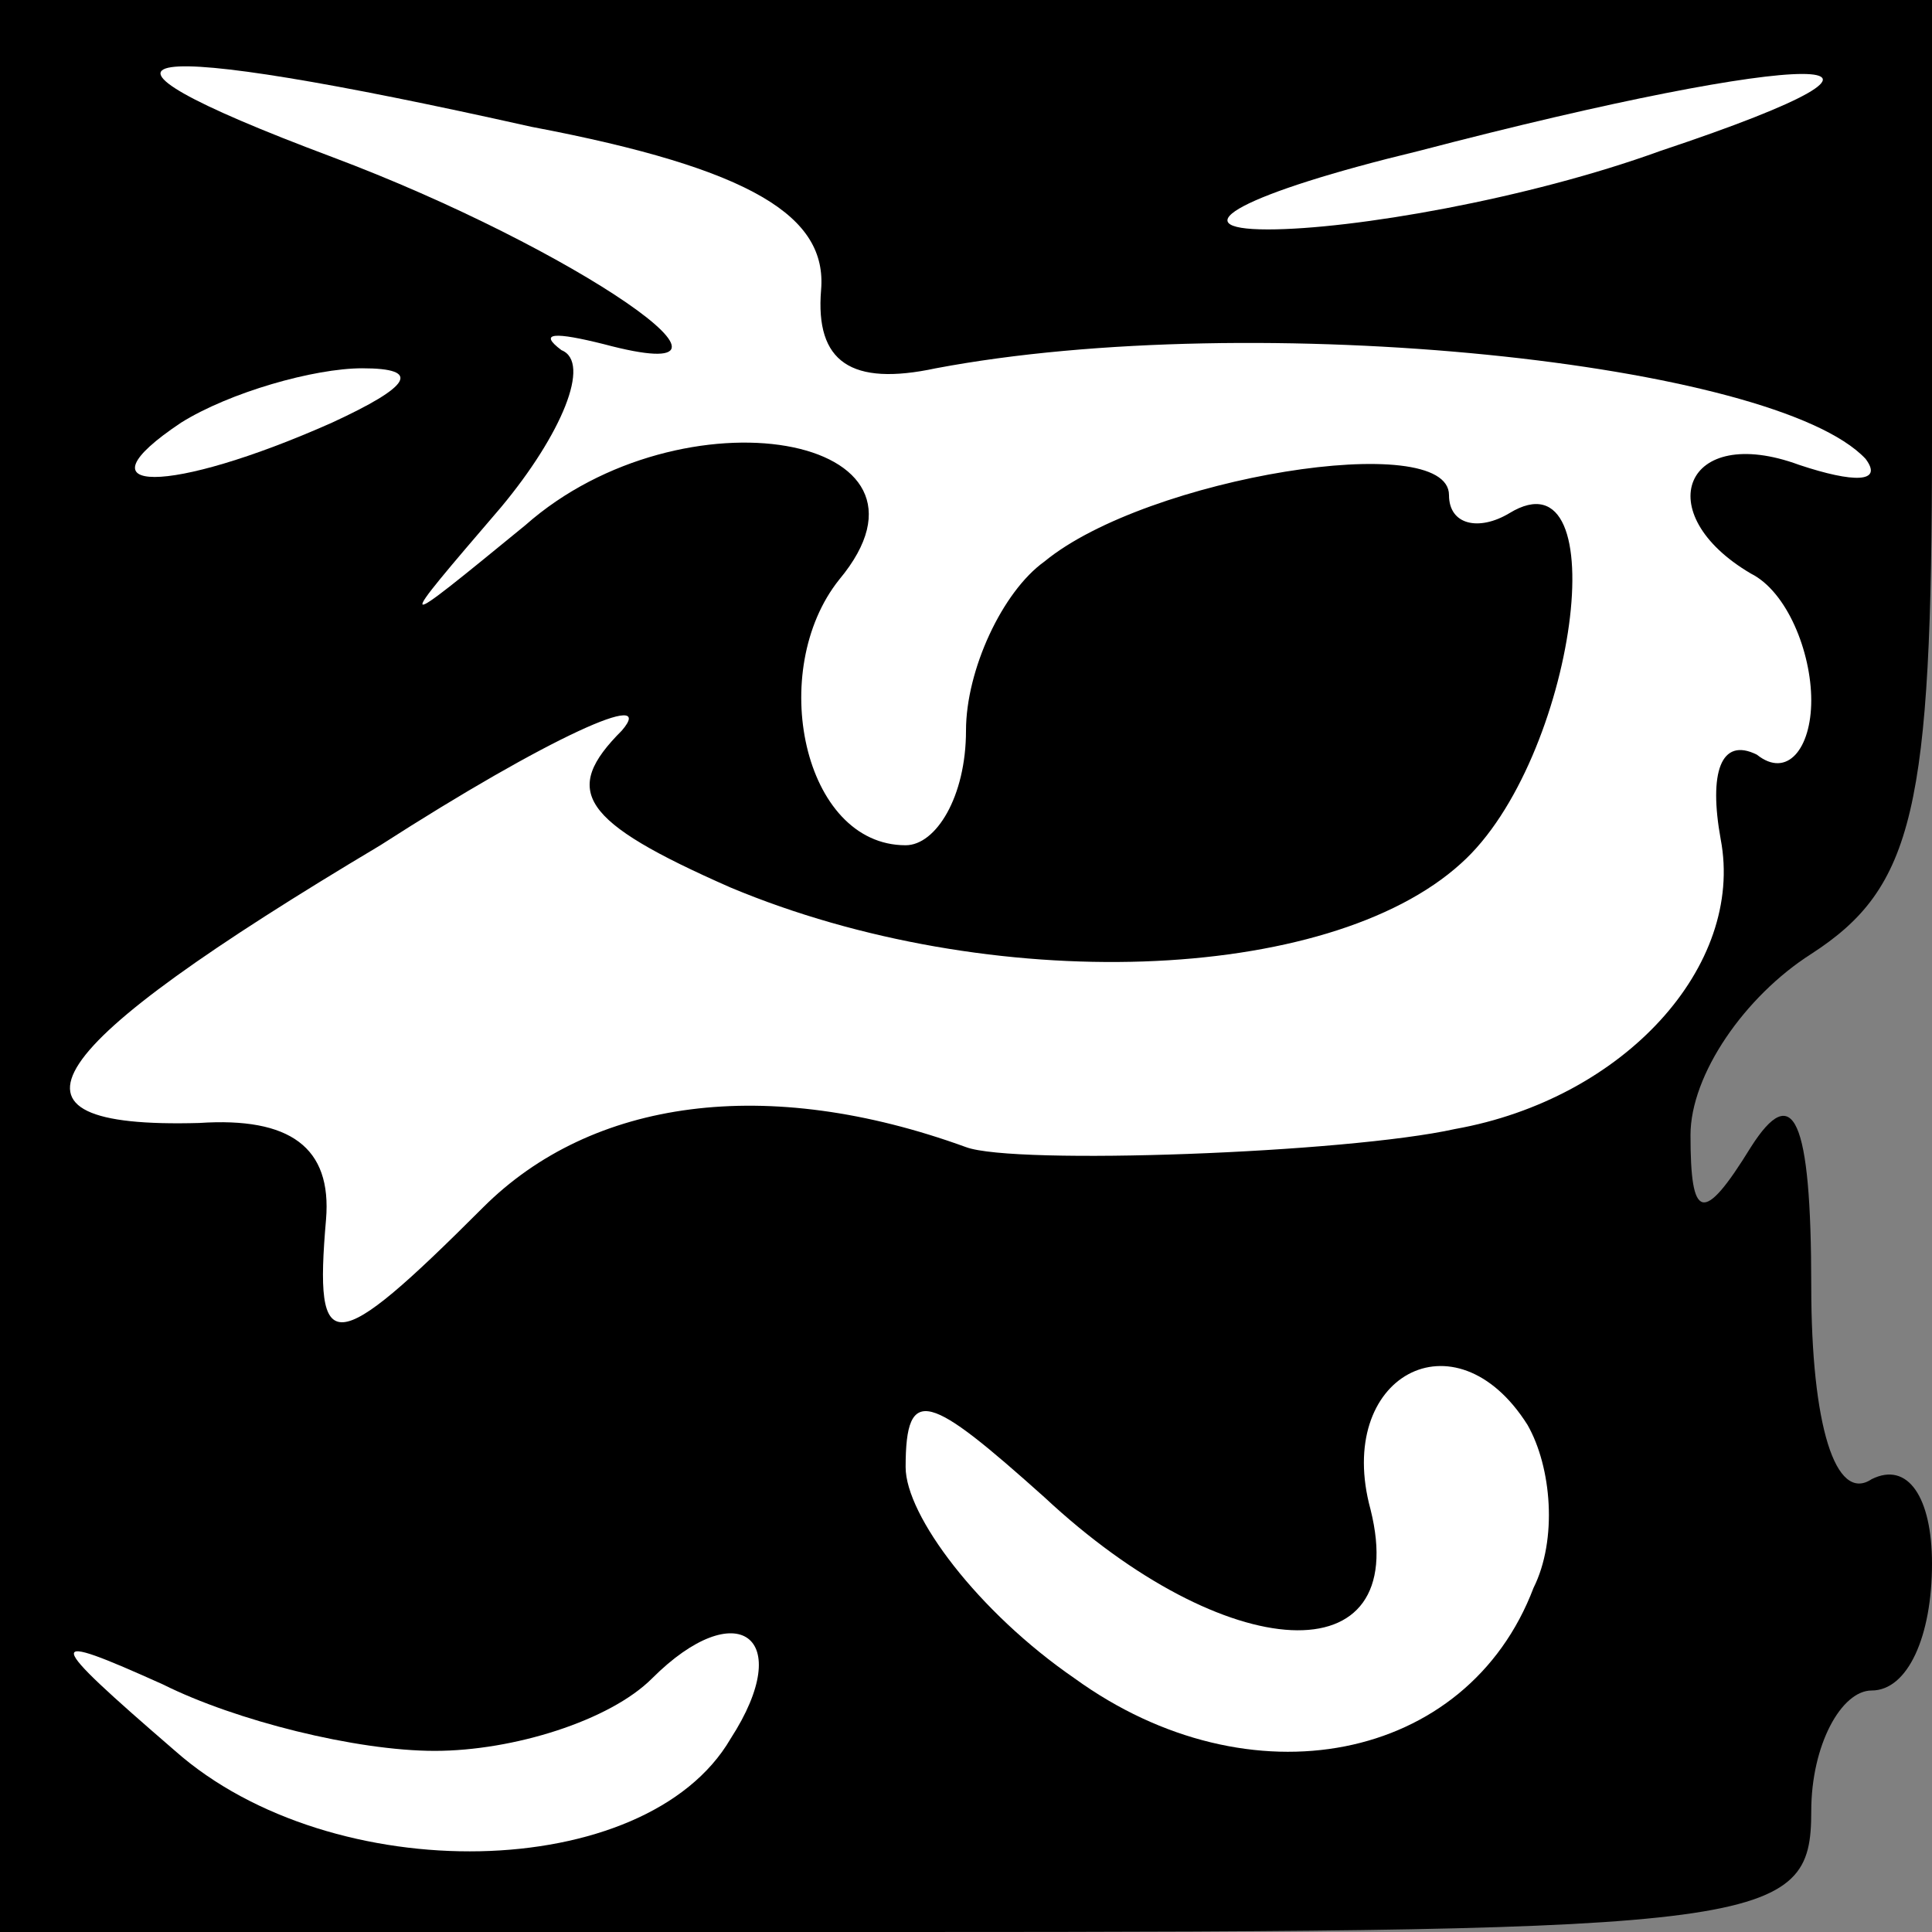 <?xml version="1.0" standalone="no"?>
<!DOCTYPE svg PUBLIC "-//W3C//DTD SVG 20010904//EN"
 "http://www.w3.org/TR/2001/REC-SVG-20010904/DTD/svg10.dtd">
<svg version="1.0" xmlns="http://www.w3.org/2000/svg"
 width="32pt" height="32pt" viewBox="0 0 32 32"
 preserveAspectRatio="xMidYMid meet">
<rect x="0" y="0" width="32" height="32" fill="#808080" stroke="none"/>
<g transform="translate(0,32) scale(0.1,-0.1)"
fill="#000000" stroke="none">
<path fill="#000000" stroke="none" d="M0 160 l0 -160 150 0 c143 0 150 1 150
20 0 11 5 20 10 20 6 0 10 9 10 21 0 11 -4 17 -10 14 -6 -4 -10 9 -10 32 0 28
-3 34 -10 23 -8 -13 -10 -12 -10 2 0 10 9 23 20 30 17 11 20 24 20 85 l0 73
-160 0 -160 0 0 -160z"/>
<path fill="#ffffff" stroke="none" d="M88 299 c37 -7 49 -15 48 -27 -1 -12 5
-16 19 -13 53 10 139 1 154 -15 3 -4 -2 -4 -11 -1 -19 7 -25 -8 -8 -18 6 -3
10 -13 10 -21 0 -8 -4 -13 -9 -9 -6 3 -8 -3 -6 -14 4 -21 -16 -43 -44 -48 -18
-4 -73 -6 -81 -3 -33 12 -62 8 -80 -10 -25 -25 -28 -25 -26 -2 1 12 -6 17 -21
16 -36 -1 -27 12 30 46 28 18 46 26 40 19 -10 -10 -7 -15 18 -26 43 -18 99
-16 121 4 19 17 26 69 8 58 -5 -3 -10 -2 -10 3 0 11 -50 3 -67 -11 -7 -5 -13
-18 -13 -28 0 -11 -5 -19 -10 -19 -17 0 -23 29 -11 44 20 24 -26 32 -52 9 -22
-18 -22 -18 -4 3 10 12 15 24 10 26 -4 3 -1 3 7 1 30 -8 -5 16 -45 31 -48 18
-34 20 33 5z"/>
<path fill="#ffffff" stroke="none" d="M275 295 c-22 -8 -51 -13 -65 -13 -15
0 -4 6 25 13 65 17 91 17 40 0z"/>
<path fill="#ffffff" stroke="none" d="M55 250 c-27 -12 -43 -12 -25 0 8 5 22
9 30 9 10 0 8 -3 -5 -9z"/>
<path fill="#ffffff" stroke="none" d="M254 57 c-11 -29 -47 -36 -76 -15 -16
11 -28 27 -28 35 0 14 4 12 23 -5 30 -28 61 -30 54 -2 -6 22 14 33 26 14 4 -7
5 -19 1 -27z"/>
<path fill="#ffffff" stroke="none" d="M72 30 c13 0 29 5 36 12 14 14 24 7 13
-10 -14 -24 -66 -25 -92 -2 -22 19 -22 20 -2 11 12 -6 32 -11 45 -11z"/>
</g>
</svg>
